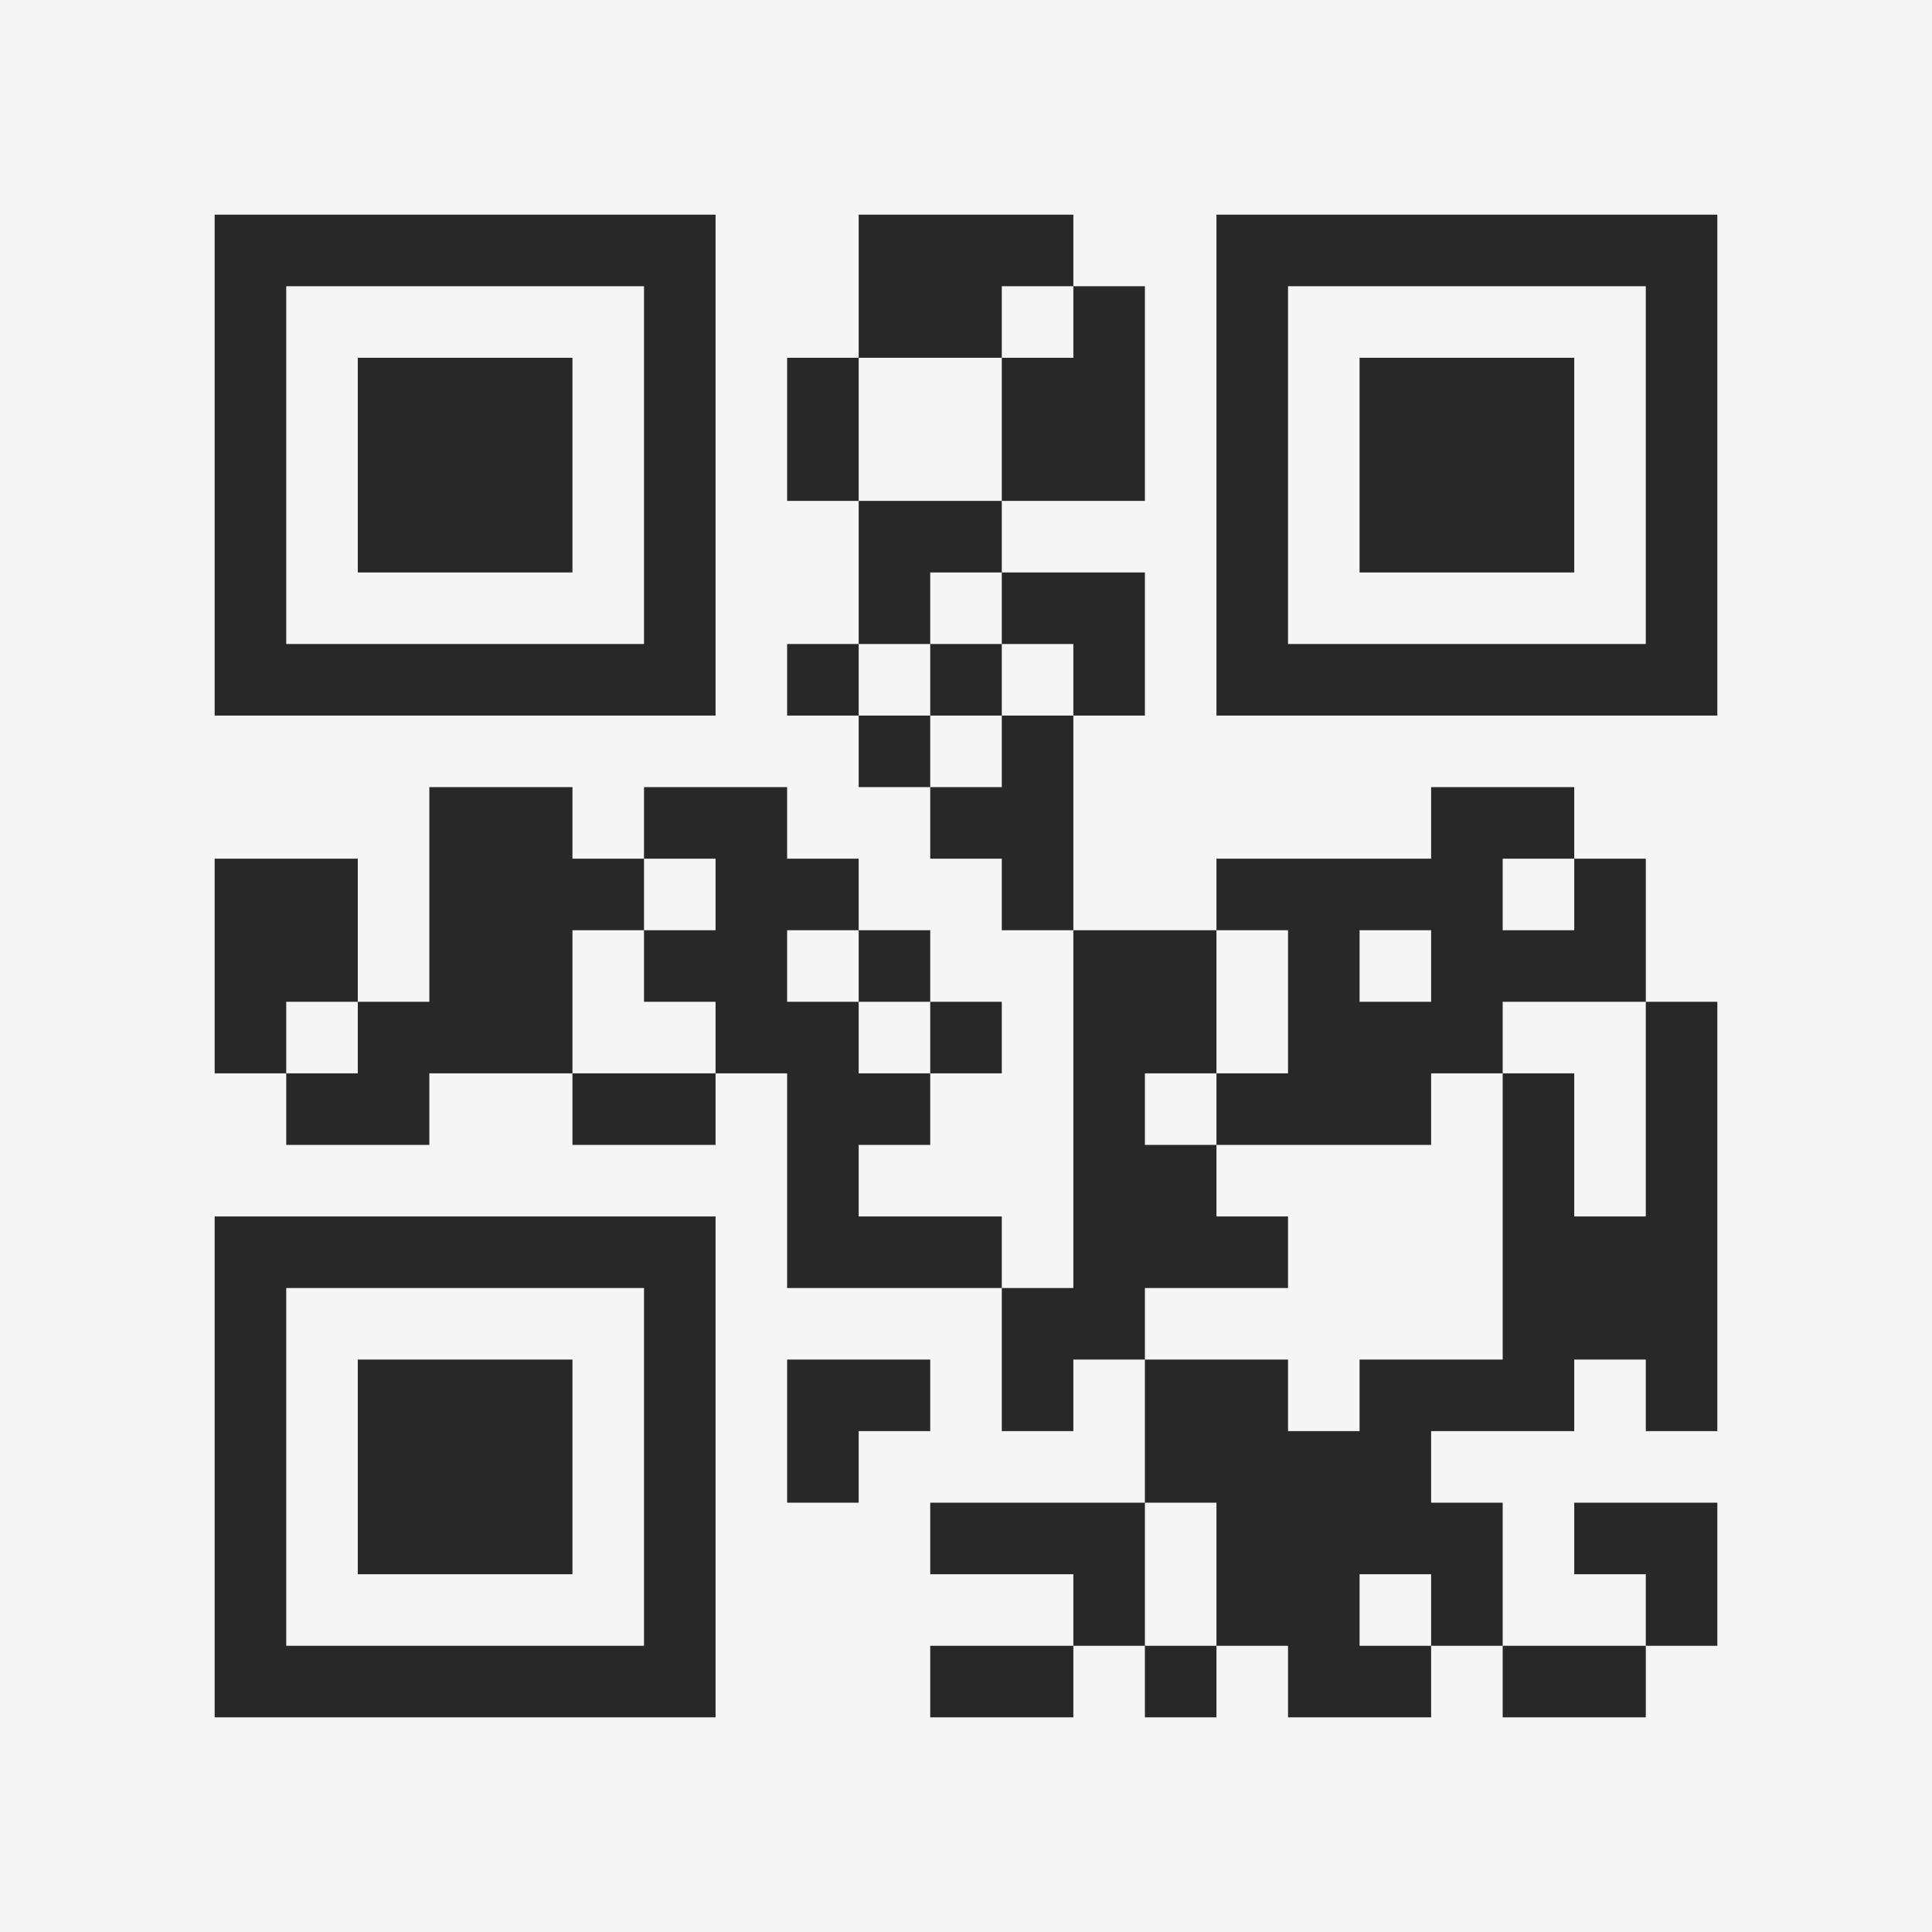 <?xml version="1.0" encoding="UTF-8"?>
<svg xmlns="http://www.w3.org/2000/svg" version="1.1" width="400" height="400" viewBox="0 0 400 400"><rect x="0" y="0" width="400" height="400" fill="#f5f5f5"/><g transform="scale(14.815)"><g transform="translate(3,3)"><path fill-rule="evenodd" d="M9 0L9 2L8 2L8 4L9 4L9 6L8 6L8 7L9 7L9 8L10 8L10 9L11 9L11 10L12 10L12 15L11 15L11 14L9 14L9 13L10 13L10 12L11 12L11 11L10 11L10 10L9 10L9 9L8 9L8 8L6 8L6 9L5 9L5 8L3 8L3 11L2 11L2 9L0 9L0 12L1 12L1 13L3 13L3 12L5 12L5 13L7 13L7 12L8 12L8 15L11 15L11 17L12 17L12 16L13 16L13 18L10 18L10 19L12 19L12 20L10 20L10 21L12 21L12 20L13 20L13 21L14 21L14 20L15 20L15 21L17 21L17 20L18 20L18 21L20 21L20 20L21 20L21 18L19 18L19 19L20 19L20 20L18 20L18 18L17 18L17 17L19 17L19 16L20 16L20 17L21 17L21 11L20 11L20 9L19 9L19 8L17 8L17 9L14 9L14 10L12 10L12 7L13 7L13 5L11 5L11 4L13 4L13 1L12 1L12 0ZM11 1L11 2L9 2L9 4L11 4L11 2L12 2L12 1ZM10 5L10 6L9 6L9 7L10 7L10 8L11 8L11 7L12 7L12 6L11 6L11 5ZM10 6L10 7L11 7L11 6ZM6 9L6 10L5 10L5 12L7 12L7 11L6 11L6 10L7 10L7 9ZM18 9L18 10L19 10L19 9ZM8 10L8 11L9 11L9 12L10 12L10 11L9 11L9 10ZM14 10L14 12L13 12L13 13L14 13L14 14L15 14L15 15L13 15L13 16L15 16L15 17L16 17L16 16L18 16L18 12L19 12L19 14L20 14L20 11L18 11L18 12L17 12L17 13L14 13L14 12L15 12L15 10ZM16 10L16 11L17 11L17 10ZM1 11L1 12L2 12L2 11ZM8 16L8 18L9 18L9 17L10 17L10 16ZM13 18L13 20L14 20L14 18ZM16 19L16 20L17 20L17 19ZM0 0L0 7L7 7L7 0ZM1 1L1 6L6 6L6 1ZM2 2L2 5L5 5L5 2ZM14 0L14 7L21 7L21 0ZM15 1L15 6L20 6L20 1ZM16 2L16 5L19 5L19 2ZM0 14L0 21L7 21L7 14ZM1 15L1 20L6 20L6 15ZM2 16L2 19L5 19L5 16Z" fill="#282828"/></g></g></svg>
